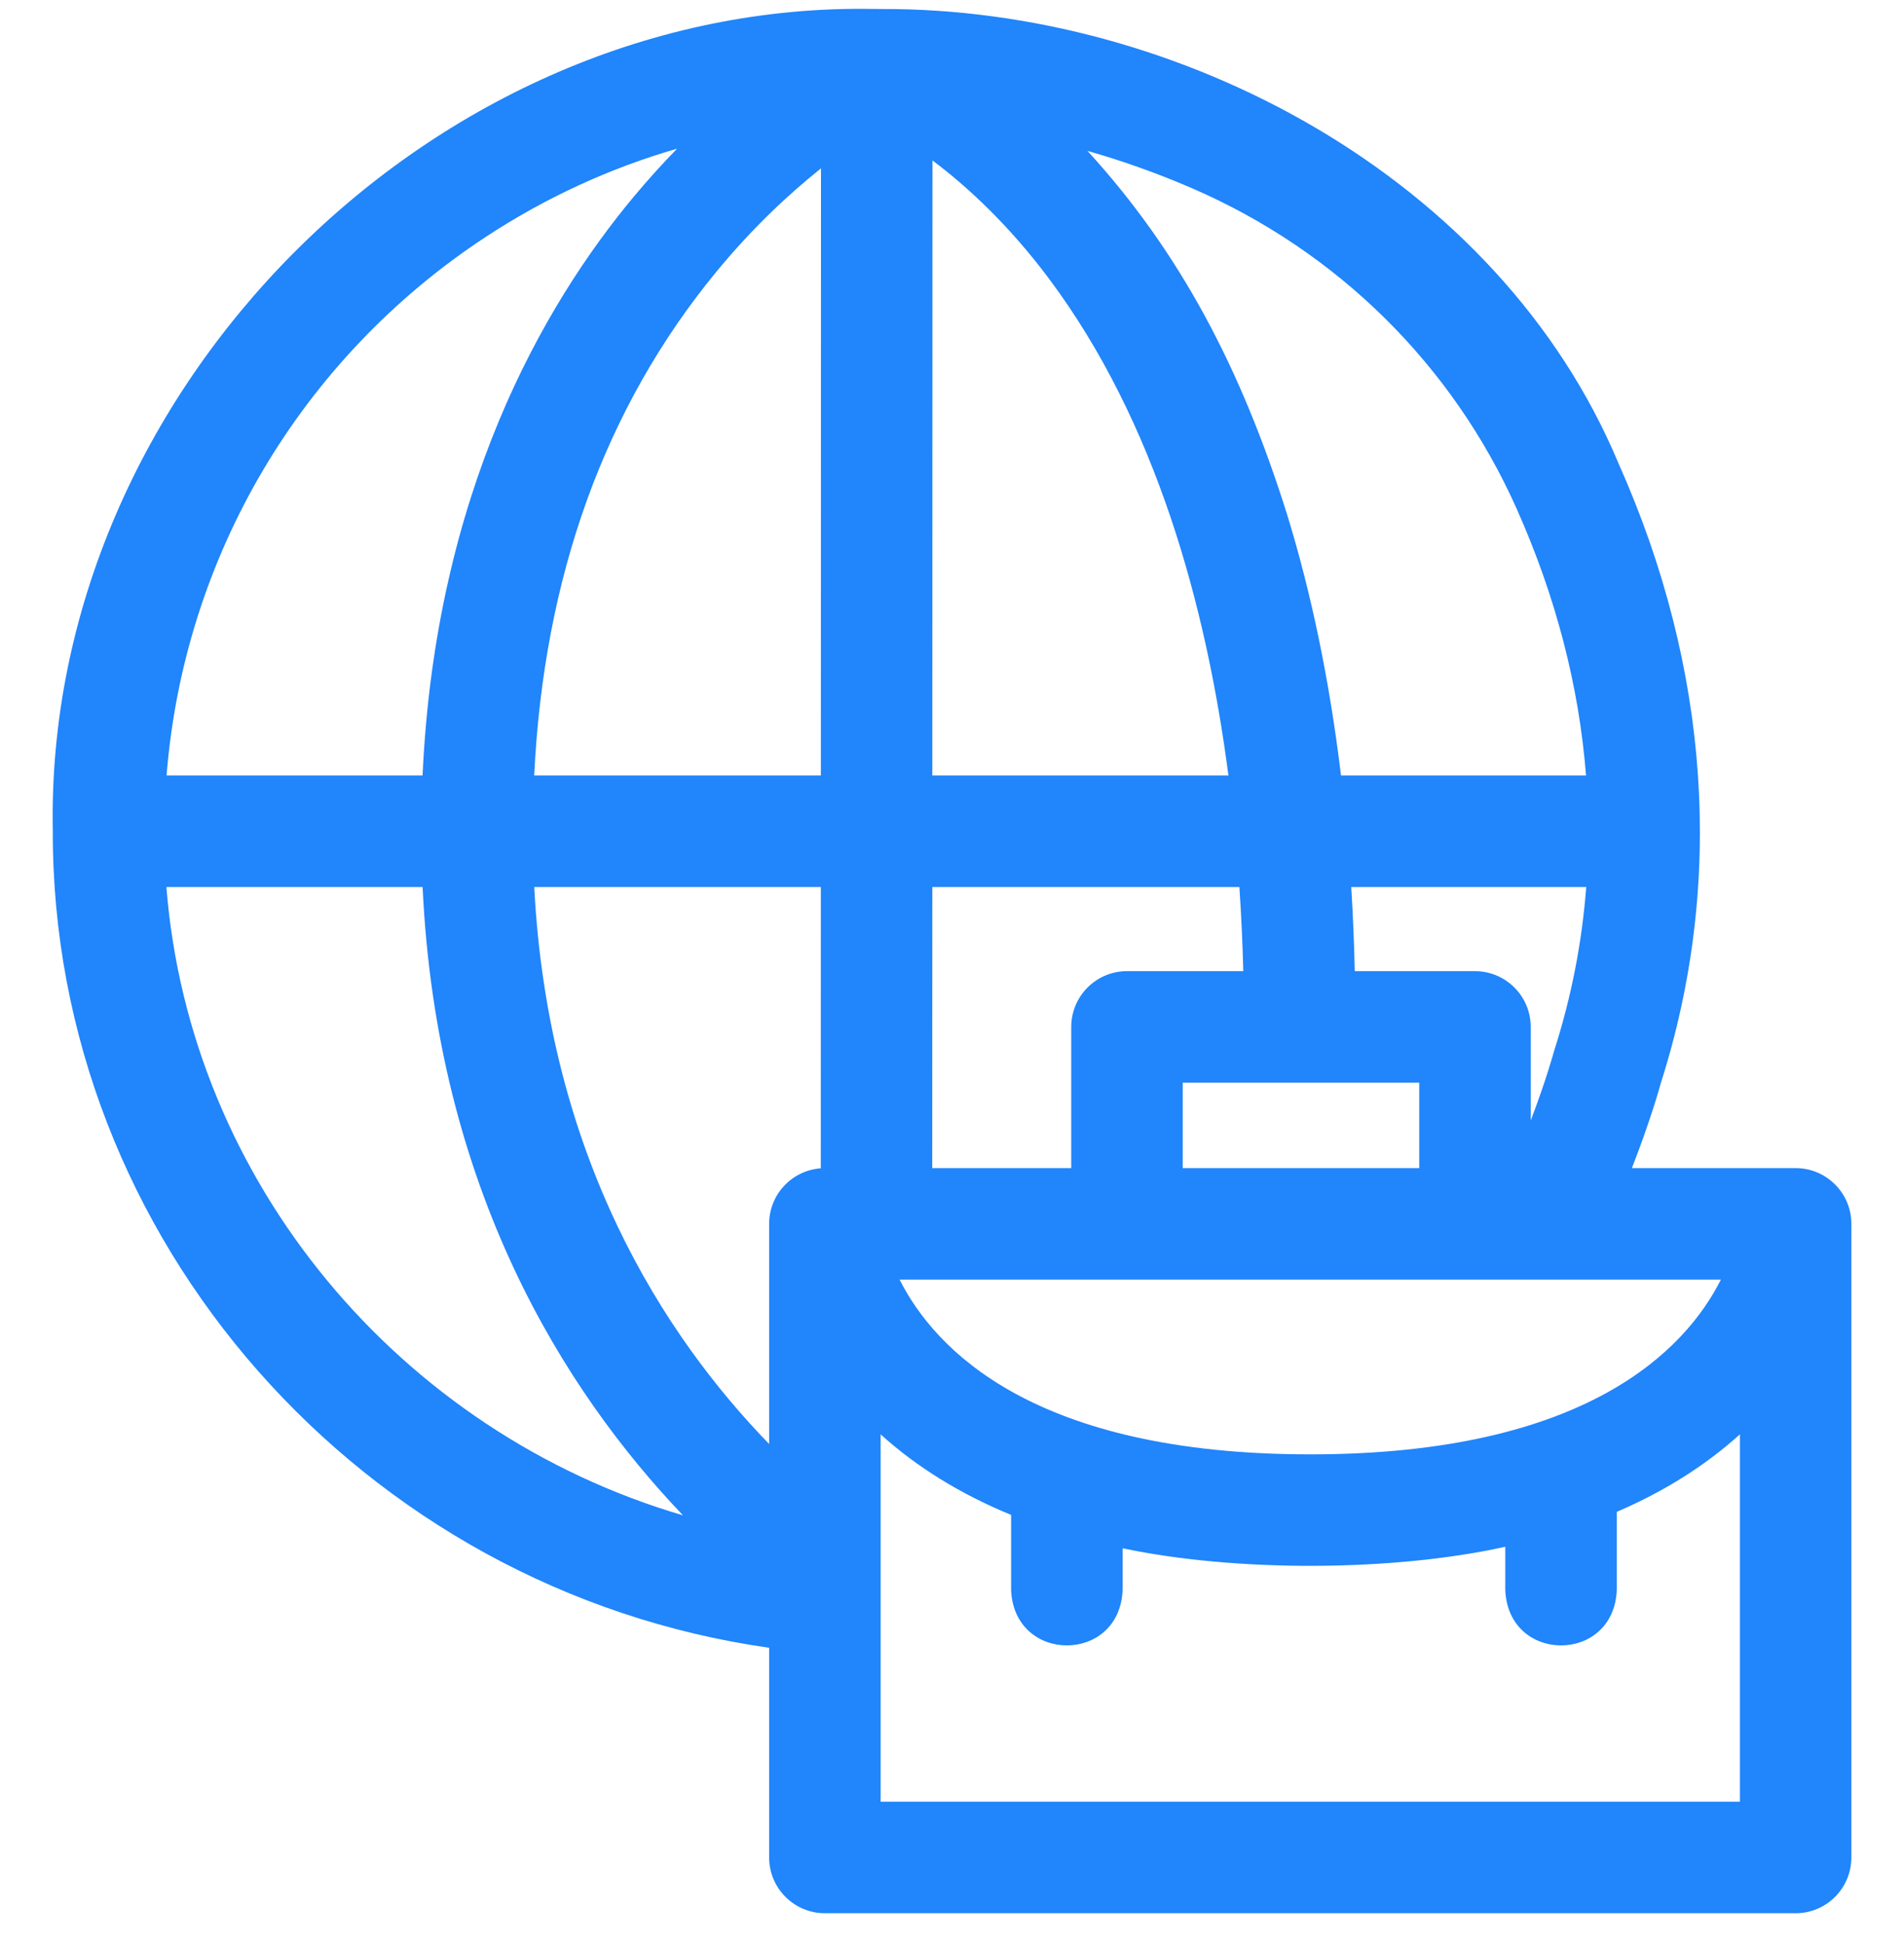 <svg width="48" height="49" viewBox="0 0 48 49" fill="none" xmlns="http://www.w3.org/2000/svg">
<g id="002-worldwide" clip-path="url(#clip0_6053_125592)">
<path id="Vector" d="M45.268 29.442H41.14C41.584 28.305 41.821 27.479 41.871 27.295C43.479 22.251 43.11 16.852 40.803 11.68C37.785 4.467 29.722 0.19 22.189 0.227C22.151 0.225 22.112 0.225 22.073 0.225C22.067 0.225 22.06 0.225 22.054 0.225C22.047 0.226 22.039 0.226 22.032 0.226C10.947 0.013 1.115 9.823 1.331 20.939C1.304 31.261 9.149 40.076 19.39 41.532V46.817C19.39 47.593 20.02 48.223 20.796 48.223H45.268C46.044 48.223 46.673 47.593 46.673 46.817V30.847C46.673 30.071 46.044 29.442 45.268 29.442ZM33.032 36.657C26.056 36.657 23.564 34.007 22.679 32.252C27.072 32.252 39.185 32.252 43.384 32.252C42.499 34.007 40.008 36.657 33.032 36.657ZM29.816 29.442V27.289H35.779V29.442H29.816ZM37.184 24.478H34.154C34.137 23.76 34.108 23.052 34.065 22.358H39.989C39.883 23.749 39.616 25.124 39.186 26.467L39.167 26.531C39.164 26.542 38.976 27.231 38.59 28.242V25.884C38.59 25.108 37.96 24.478 37.184 24.478ZM31.343 24.478H28.411C27.635 24.478 27.006 25.108 27.006 25.884V29.442H23.502L23.504 22.358H31.245C31.294 23.085 31.326 23.794 31.343 24.478ZM23.504 19.547L23.508 4.044C24.401 4.713 25.454 5.694 26.459 7.043C29.126 10.621 30.405 15.225 30.969 19.547H23.504V19.547ZM20.697 4.244L20.694 19.547H13.467C13.709 14.533 15.249 10.269 18.054 6.856C18.98 5.73 19.912 4.87 20.697 4.244ZM20.693 22.358L20.692 29.447C19.964 29.5 19.39 30.106 19.39 30.847V36.396C16.735 33.663 13.821 29.155 13.468 22.358H20.693ZM38.236 12.825C39.226 15.044 39.809 17.304 39.984 19.547H33.807C33.521 17.179 33.066 14.974 32.444 12.955C31.29 9.287 29.752 6.357 27.415 3.803C28.3 4.055 29.182 4.368 30.056 4.747C33.715 6.331 36.62 9.2 38.236 12.825ZM12.251 5.968C13.763 4.976 15.383 4.235 17.07 3.747C16.712 4.114 16.349 4.513 15.986 4.947C13.688 7.7 10.977 12.417 10.653 19.547H4.199C4.637 14.039 7.576 9.038 12.251 5.968ZM4.195 22.358H10.654C11.007 29.961 14.227 35.061 17.218 38.194C10.084 36.1 4.782 29.796 4.195 22.358ZM22.201 45.412V36.153C23.115 36.98 24.217 37.66 25.49 38.183V40.075C25.565 41.939 28.227 41.938 28.301 40.075V39.024C31.154 39.626 35.117 39.615 37.948 38.986V40.075C38.023 41.939 40.685 41.938 40.759 40.075V38.106C41.954 37.594 42.992 36.939 43.863 36.153V45.412H22.201V45.412Z" fill="#2185FB"/>
</g>
<defs>
<clipPath id="clip0_6053_125592">
<rect width="48" height="48" fill="white" transform="translate(0 0.223)"/>
</clipPath>
</defs>
</svg>
